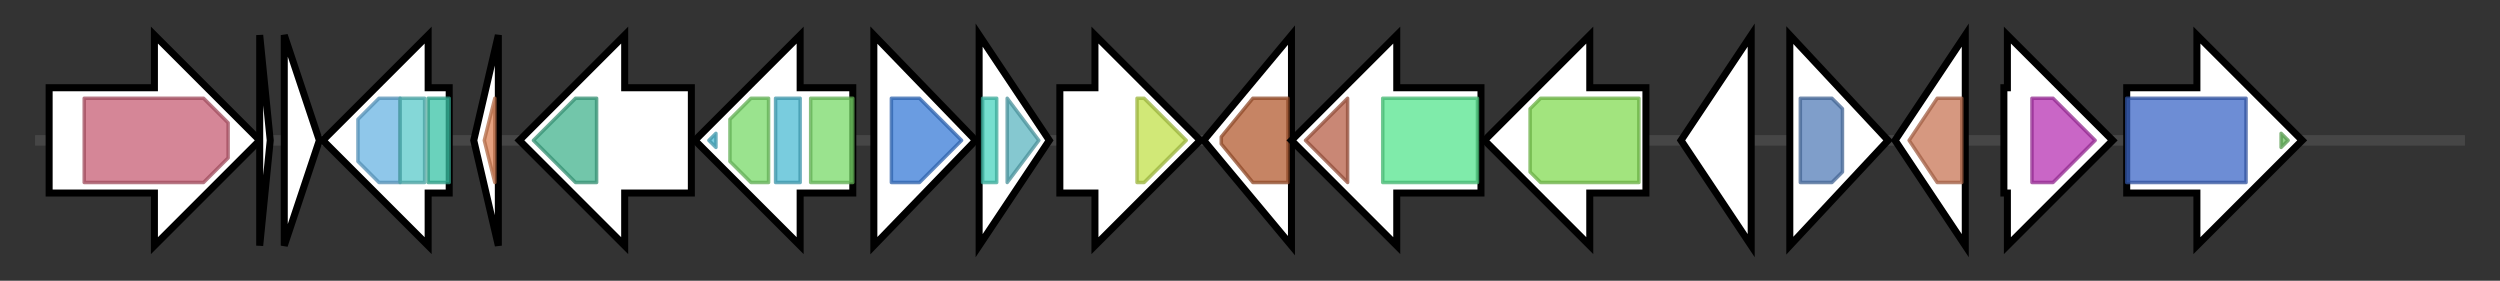 <svg version="1.1" baseProfile="full" xmlns="http://www.w3.org/2000/svg" width="712.367" height="80">
	<rect width="100%" height="100%" fill="#333333" stroke="none"/>
	<g>
		<line x1="10" y1="40.0" x2="702.367" y2="40.0" style="stroke:rgb(70,70,70); stroke-width:3 "/>
		<g>
			<title> (GLPIOCIE_00748)
hypothetical protein</title>
			<polygon class=" (GLPIOCIE_00748)
hypothetical protein" points="14,25 44,25 44,10 74,40 44,70 44,55 14,55" fill="rgb(255,255,255)" fill-opacity="1.0" stroke="rgb(0,0,0)" stroke-width="2"  />
			<g>
				<title>SBP_bac_5 (PF00496)
"Bacterial extracellular solute-binding proteins, family 5 Middle"</title>
				<polygon class="PF00496" points="24,28 58,28 65,35 65,45 58,52 24,52" stroke-linejoin="round" width="41" height="24" fill="rgb(199,94,116)" stroke="rgb(159,75,92)" stroke-width="1" opacity="0.75" />
			</g>
		</g>
		<g>
			<title> (GLPIOCIE_00749)
hypothetical protein</title>
			<polygon class=" (GLPIOCIE_00749)
hypothetical protein" points="74,10 77,40 74,70" fill="rgb(255,255,255)" fill-opacity="1.0" stroke="rgb(0,0,0)" stroke-width="2"  />
		</g>
		<g>
			<title> (GLPIOCIE_00750)
hypothetical protein</title>
			<polygon class=" (GLPIOCIE_00750)
hypothetical protein" points="81,10 91,40 81,70" fill="rgb(255,255,255)" fill-opacity="1.0" stroke="rgb(0,0,0)" stroke-width="2"  />
		</g>
		<g>
			<title>hflX (GLPIOCIE_00751)
GTPase HflX</title>
			<polygon class="hflX (GLPIOCIE_00751)
GTPase HflX" points="128,25 122,25 122,10 92,40 122,70 122,55 128,55" fill="rgb(255,255,255)" fill-opacity="1.0" stroke="rgb(0,0,0)" stroke-width="2"  />
			<g>
				<title>MMR_HSR1 (PF01926)
"50S ribosome-binding GTPase"</title>
				<polygon class="PF01926" points="102,34 108,28 114,28 114,52 108,52 102,46" stroke-linejoin="round" width="12" height="24" fill="rgb(105,180,226)" stroke="rgb(83,143,180)" stroke-width="1" opacity="0.75" />
			</g>
			<g>
				<title>GTP-bdg_M (PF16360)
"GTP-binding GTPase Middle Region"</title>
				<rect class="PF16360" x="114" y="28" stroke-linejoin="round" width="7" height="24" fill="rgb(91,201,201)" stroke="rgb(72,160,160)" stroke-width="1" opacity="0.75" />
			</g>
			<g>
				<title>GTP-bdg_N (PF13167)
"GTP-binding GTPase N-terminal"</title>
				<rect class="PF13167" x="122" y="28" stroke-linejoin="round" width="6" height="24" fill="rgb(57,194,165)" stroke="rgb(45,155,132)" stroke-width="1" opacity="0.75" />
			</g>
		</g>
		<g>
			<title>hfq (GLPIOCIE_00752)
RNA-binding protein Hfq</title>
			<polygon class="hfq (GLPIOCIE_00752)
RNA-binding protein Hfq" points="135,40 142,10 142,70" fill="rgb(255,255,255)" fill-opacity="1.0" stroke="rgb(0,0,0)" stroke-width="2"  />
			<g>
				<title>Hfq (PF17209)
"Hfq protein"</title>
				<polygon class="PF17209" points="138,40 141,28 141,28 141,52 141,52" stroke-linejoin="round" width="6" height="24" fill="rgb(220,130,86)" stroke="rgb(176,104,68)" stroke-width="1" opacity="0.75" />
			</g>
		</g>
		<g>
			<title>trkH (GLPIOCIE_00753)
Trk system potassium uptake protein TrkH</title>
			<polygon class="trkH (GLPIOCIE_00753)
Trk system potassium uptake protein TrkH" points="197,25 178,25 178,10 148,40 178,70 178,55 197,55" fill="rgb(255,255,255)" fill-opacity="1.0" stroke="rgb(0,0,0)" stroke-width="2"  />
			<g>
				<title>TrkH (PF02386)
"Cation transport protein"</title>
				<polygon class="PF02386" points="152,40 164,28 170,28 170,52 164,52" stroke-linejoin="round" width="22" height="24" fill="rgb(67,179,142)" stroke="rgb(53,143,113)" stroke-width="1" opacity="0.75" />
			</g>
		</g>
		<g>
			<title>trkA (GLPIOCIE_00754)
Trk system potassium uptake protein TrkA</title>
			<polygon class="trkA (GLPIOCIE_00754)
Trk system potassium uptake protein TrkA" points="243,25 228,25 228,10 198,40 228,70 228,55 243,55" fill="rgb(255,255,255)" fill-opacity="1.0" stroke="rgb(0,0,0)" stroke-width="2"  />
			<g>
				<title>TrkA_C (PF02080)
"TrkA-C domain"</title>
				<polygon class="PF02080" points="202,40 204,38 204,42" stroke-linejoin="round" width="6" height="24" fill="rgb(76,186,211)" stroke="rgb(60,148,168)" stroke-width="1" opacity="0.75" />
			</g>
			<g>
				<title>TrkA_N (PF02254)
"TrkA-N domain"</title>
				<polygon class="PF02254" points="208,34 214,28 219,28 219,52 214,52 208,46" stroke-linejoin="round" width="11" height="24" fill="rgb(120,217,104)" stroke="rgb(96,173,83)" stroke-width="1" opacity="0.75" />
			</g>
			<g>
				<title>TrkA_C (PF02080)
"TrkA-C domain"</title>
				<rect class="PF02080" x="221" y="28" stroke-linejoin="round" width="7" height="24" fill="rgb(76,186,211)" stroke="rgb(60,148,168)" stroke-width="1" opacity="0.75" />
			</g>
			<g>
				<title>TrkA_N (PF02254)
"TrkA-N domain"</title>
				<rect class="PF02254" x="231" y="28" stroke-linejoin="round" width="12" height="24" fill="rgb(120,217,104)" stroke="rgb(96,173,83)" stroke-width="1" opacity="0.75" />
			</g>
		</g>
		<g>
			<title> (GLPIOCIE_00755)
Polyphosphate:NDP phosphotransferase 3</title>
			<polygon class=" (GLPIOCIE_00755)
Polyphosphate:NDP phosphotransferase 3" points="249,10 278,40 249,70" fill="rgb(255,255,255)" fill-opacity="1.0" stroke="rgb(0,0,0)" stroke-width="2"  />
			<g>
				<title>PPK2 (PF03976)
"Polyphosphate kinase 2 (PPK2)"</title>
				<polygon class="PF03976" points="254,28 262,28 274,40 262,52 254,52" stroke-linejoin="round" width="22" height="24" fill="rgb(57,123,215)" stroke="rgb(45,98,172)" stroke-width="1" opacity="0.75" />
			</g>
		</g>
		<g>
			<title> (GLPIOCIE_00756)
hypothetical protein</title>
			<polygon class=" (GLPIOCIE_00756)
hypothetical protein" points="279,10 299,40 279,70" fill="rgb(255,255,255)" fill-opacity="1.0" stroke="rgb(0,0,0)" stroke-width="2"  />
			<g>
				<title>TetR_N (PF00440)
"Bacterial regulatory proteins, tetR family"</title>
				<rect class="PF00440" x="280" y="28" stroke-linejoin="round" width="4" height="24" fill="rgb(73,212,190)" stroke="rgb(58,169,152)" stroke-width="1" opacity="0.75" />
			</g>
			<g>
				<title>TetR_C_33 (PF13305)
"Tetracyclin repressor-like, C-terminal domain"</title>
				<polygon class="PF13305" points="287,28 287,28 296,40 287,52 287,52" stroke-linejoin="round" width="10" height="24" fill="rgb(92,181,192)" stroke="rgb(73,144,153)" stroke-width="1" opacity="0.75" />
			</g>
		</g>
		<g>
			<title>rfnT (GLPIOCIE_00757)
Riboflavin transporter RfnT</title>
			<polygon class="rfnT (GLPIOCIE_00757)
Riboflavin transporter RfnT" points="302,25 312,25 312,10 342,40 312,70 312,55 302,55" fill="rgb(255,255,255)" fill-opacity="1.0" stroke="rgb(0,0,0)" stroke-width="2"  />
			<g>
				<title>MFS_1 (PF07690)
"Major Facilitator Superfamily"</title>
				<polygon class="PF07690" points="324,28 326,28 338,40 326,52 324,52" stroke-linejoin="round" width="18" height="24" fill="rgb(193,224,74)" stroke="rgb(154,179,59)" stroke-width="1" opacity="0.75" />
			</g>
		</g>
		<g>
			<title> (GLPIOCIE_00758)
hypothetical protein</title>
			<polygon class=" (GLPIOCIE_00758)
hypothetical protein" points="343,40 368,10 368,70" fill="rgb(255,255,255)" fill-opacity="1.0" stroke="rgb(0,0,0)" stroke-width="2"  />
			<g>
				<title>SQS_PSY (PF00494)
"Squalene/phytoene synthase"</title>
				<polygon class="PF00494" points="348,39 357,28 367,28 367,52 357,52 348,41" stroke-linejoin="round" width="19" height="24" fill="rgb(178,91,49)" stroke="rgb(142,72,39)" stroke-width="1" opacity="0.75" />
			</g>
		</g>
		<g>
			<title>cimA (GLPIOCIE_00759)
(R)-citramalate synthase</title>
			<polygon class="cimA (GLPIOCIE_00759)
(R)-citramalate synthase" points="422,25 398,25 398,10 368,40 398,70 398,55 422,55" fill="rgb(255,255,255)" fill-opacity="1.0" stroke="rgb(0,0,0)" stroke-width="2"  />
			<g>
				<title>LeuA_dimer (PF08502)
"LeuA allosteric (dimerisation) domain"</title>
				<polygon class="PF08502" points="372,40 384,28 384,28 384,52 384,52" stroke-linejoin="round" width="15" height="24" fill="rgb(182,95,71)" stroke="rgb(145,76,56)" stroke-width="1" opacity="0.75" />
			</g>
			<g>
				<title>HMGL-like (PF00682)
"HMGL-like"</title>
				<rect class="PF00682" x="394" y="28" stroke-linejoin="round" width="27" height="24" fill="rgb(84,228,141)" stroke="rgb(67,182,112)" stroke-width="1" opacity="0.75" />
			</g>
		</g>
		<g>
			<title>cysS (GLPIOCIE_00760)
Cysteine--tRNA ligase</title>
			<polygon class="cysS (GLPIOCIE_00760)
Cysteine--tRNA ligase" points="469,25 453,25 453,10 423,40 453,70 453,55 469,55" fill="rgb(255,255,255)" fill-opacity="1.0" stroke="rgb(0,0,0)" stroke-width="2"  />
			<g>
				<title>tRNA-synt_1e (PF01406)
"tRNA synthetases class I (C) catalytic domain"</title>
				<polygon class="PF01406" points="436,31 439,28 467,28 467,52 439,52 436,49" stroke-linejoin="round" width="31" height="24" fill="rgb(131,218,83)" stroke="rgb(104,174,66)" stroke-width="1" opacity="0.75" />
			</g>
		</g>
		<g>
			<title> (GLPIOCIE_00761)
hypothetical protein</title>
			<polygon class=" (GLPIOCIE_00761)
hypothetical protein" points="479,40 499,10 499,70" fill="rgb(255,255,255)" fill-opacity="1.0" stroke="rgb(0,0,0)" stroke-width="2"  />
		</g>
		<g>
			<title> (GLPIOCIE_00762)
hypothetical protein</title>
			<polygon class=" (GLPIOCIE_00762)
hypothetical protein" points="510,10 538,40 510,70" fill="rgb(255,255,255)" fill-opacity="1.0" stroke="rgb(0,0,0)" stroke-width="2"  />
			<g>
				<title>TPM_phosphatase (PF04536)
"TPM domain"</title>
				<polygon class="PF04536" points="513,28 522,28 525,31 525,49 522,52 513,52" stroke-linejoin="round" width="12" height="24" fill="rgb(84,126,184)" stroke="rgb(67,100,147)" stroke-width="1" opacity="0.75" />
			</g>
		</g>
		<g>
			<title> (GLPIOCIE_00763)
hypothetical protein</title>
			<polygon class=" (GLPIOCIE_00763)
hypothetical protein" points="540,40 560,10 560,70" fill="rgb(255,255,255)" fill-opacity="1.0" stroke="rgb(0,0,0)" stroke-width="2"  />
			<g>
				<title>OMP_b-brl (PF13505)
"Outer membrane protein beta-barrel domain"</title>
				<polygon class="PF13505" points="544,40 552,28 559,28 559,52 552,52" stroke-linejoin="round" width="19" height="24" fill="rgb(200,118,85)" stroke="rgb(160,94,67)" stroke-width="1" opacity="0.75" />
			</g>
		</g>
		<g>
			<title>aes (GLPIOCIE_00764)
Acetyl esterase</title>
			<polygon class="aes (GLPIOCIE_00764)
Acetyl esterase" points="571,25 572,25 572,10 602,40 572,70 572,55 571,55" fill="rgb(255,255,255)" fill-opacity="1.0" stroke="rgb(0,0,0)" stroke-width="2"  />
			<g>
				<title>Abhydrolase_3 (PF07859)
"alpha/beta hydrolase fold"</title>
				<polygon class="PF07859" points="579,28 585,28 597,40 585,52 579,52" stroke-linejoin="round" width="20" height="24" fill="rgb(183,51,179)" stroke="rgb(146,40,143)" stroke-width="1" opacity="0.75" />
			</g>
		</g>
		<g>
			<title>betC (GLPIOCIE_00765)
Choline-sulfatase</title>
			<polygon class="betC (GLPIOCIE_00765)
Choline-sulfatase" points="606,25 626,25 626,10 656,40 626,70 626,55 606,55" fill="rgb(255,255,255)" fill-opacity="1.0" stroke="rgb(0,0,0)" stroke-width="2"  />
			<g>
				<title>Sulfatase (PF00884)
"Sulfatase"</title>
				<rect class="PF00884" x="606" y="28" stroke-linejoin="round" width="34" height="24" fill="rgb(61,103,198)" stroke="rgb(48,82,158)" stroke-width="1" opacity="0.75" />
			</g>
			<g>
				<title>Choline_sulf_C (PF12411)
"Choline sulfatase enzyme C terminal"</title>
				<polygon class="PF12411" points="650,38 652,40 650,42" stroke-linejoin="round" width="5" height="24" fill="rgb(107,193,96)" stroke="rgb(85,154,76)" stroke-width="1" opacity="0.75" />
			</g>
		</g>
	</g>
</svg>
